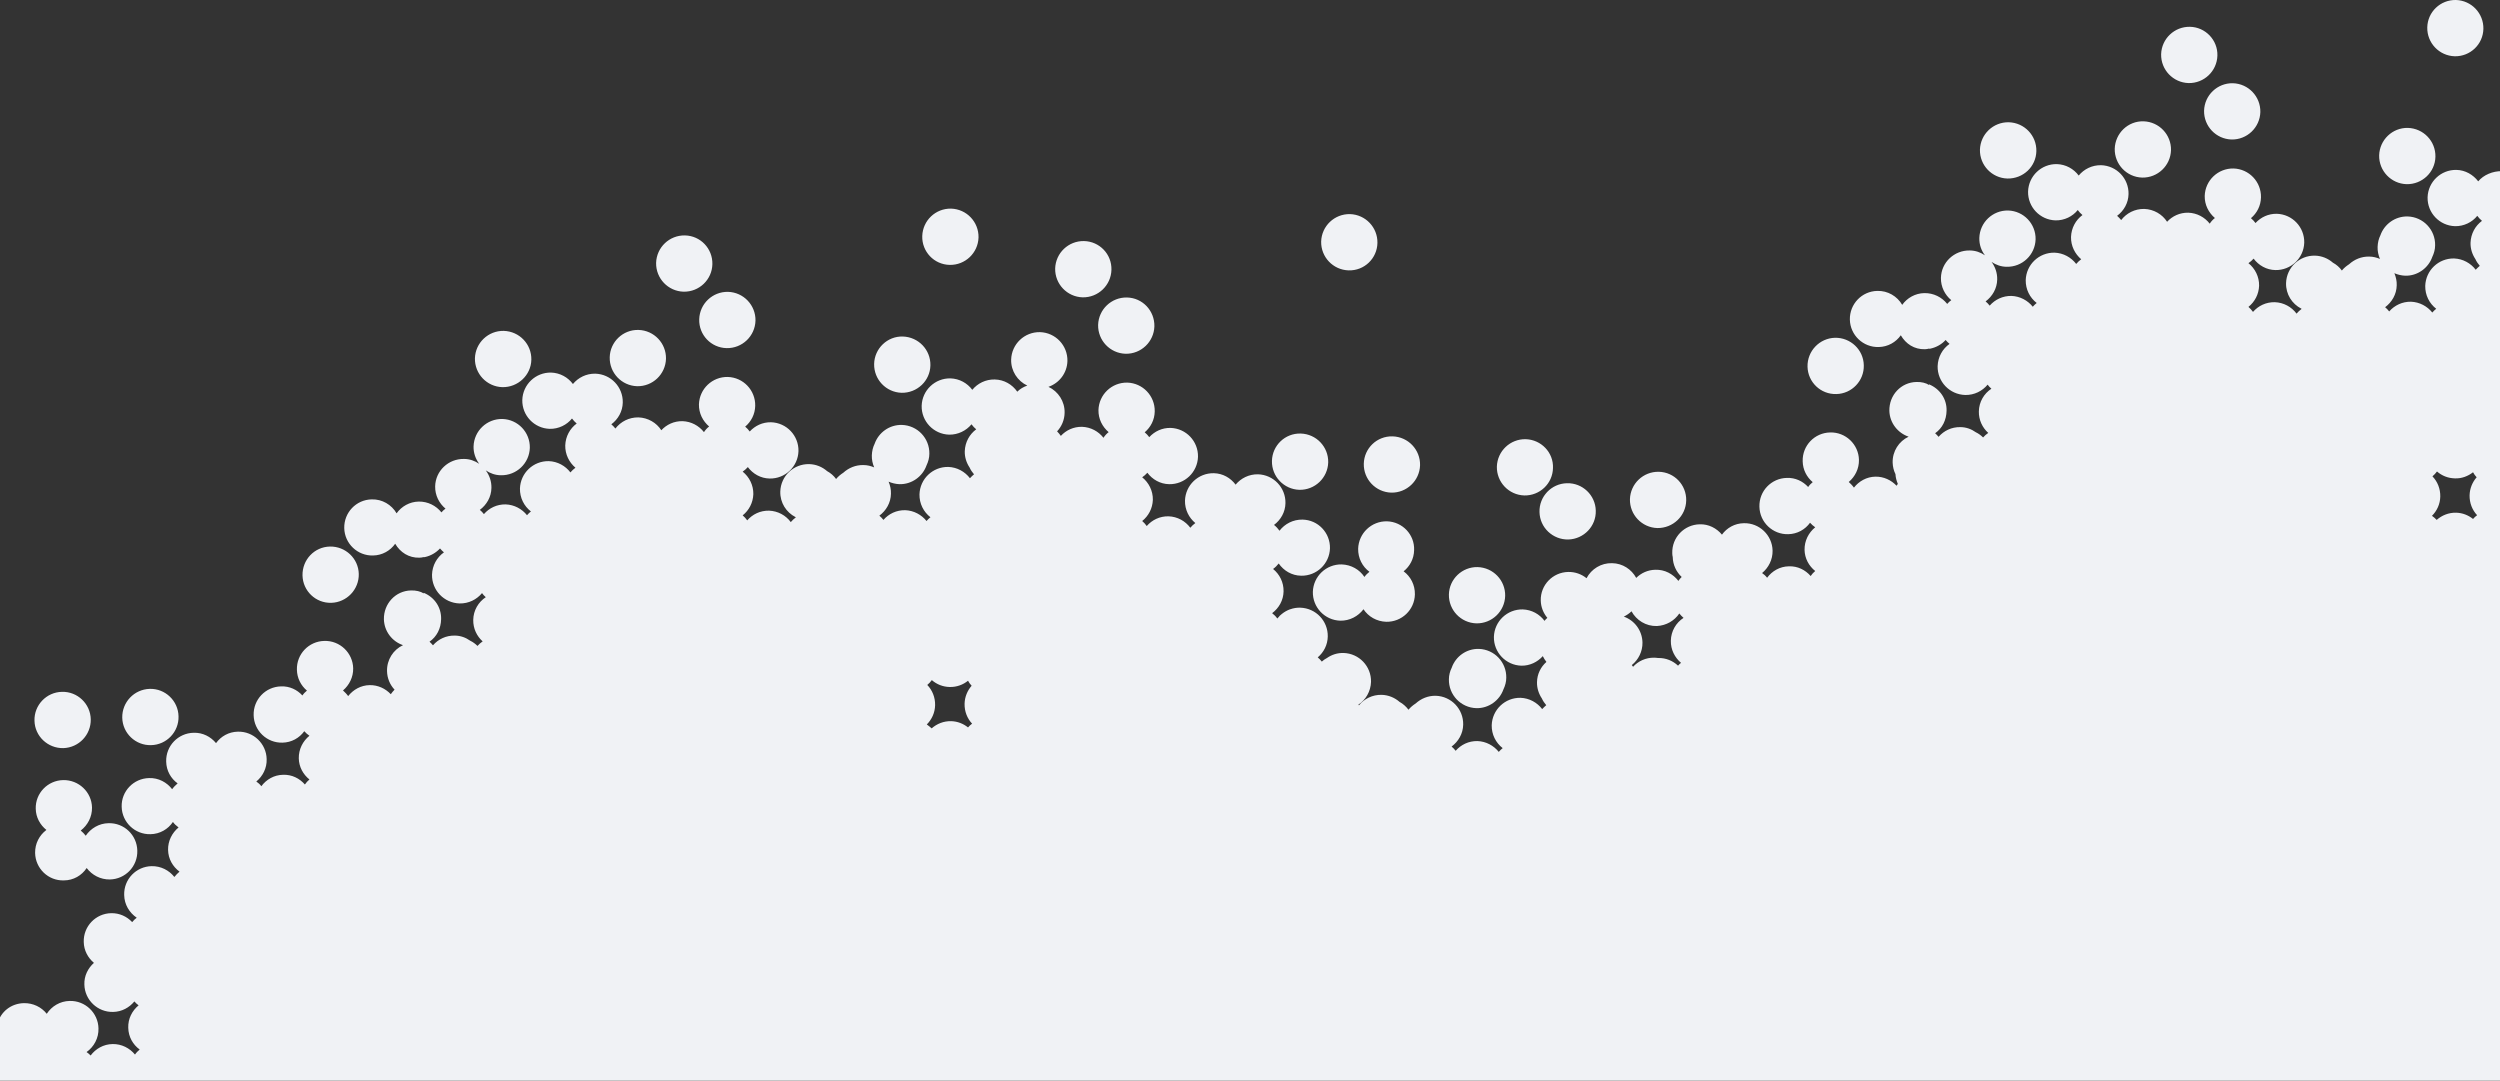 <?xml version="1.0" encoding="utf-8"?>
<svg version="1.2" baseProfile="tiny" id="Layer_1" xmlns="http://www.w3.org/2000/svg" xmlns:xlink="http://www.w3.org/1999/xlink"
	 x="0px" y="0px" viewBox="5 0 1595 689.4" xml:space="preserve">
<rect x="5" y="0" width="1595" height="689.4" fill="#333333" stroke="none"/>
<g>
	<path fill="#F0F2F5" d="M394,228c-0.2,9.9,7.6,18.1,17.5,18.4c9.9,0.2,18.1-7.6,18.4-17.5c0.2-9.9-7.6-18.1-17.5-18.4
		C402.5,210.2,394.2,218.1,394,228z"/>
	<path fill="#F0F2F5" d="M468.6,222.1c9.9,0.2,18.1-7.6,18.4-17.5c0.2-9.9-7.6-18.1-17.5-18.4c-9.9-0.2-18.1,7.6-18.4,17.5
		C450.8,213.6,458.6,221.9,468.6,222.1z"/>
	<path fill="#F0F2F5" d="M610.9,169c9.9,0.2,18.1-7.6,18.4-17.5c0.2-9.9-7.6-18.1-17.5-18.4c-9.9-0.2-18.1,7.6-18.4,17.5
		C593.1,160.5,600.9,168.8,610.9,169z"/>
	<path fill="#F0F2F5" d="M344,229.5c0.2-9.9-7.6-18.1-17.6-18.4c-9.9-0.2-18.1,7.6-18.4,17.5c-0.2,9.9,7.6,18.1,17.5,18.4
		C335.5,247.2,343.8,239.3,344,229.5z"/>
	<path fill="#F0F2F5" d="M459.5,168.5c0.2-9.9-7.6-18.1-17.5-18.3c-9.9-0.2-18.1,7.6-18.4,17.5c-0.2,9.9,7.6,18.1,17.5,18.4
		C451.1,186.3,459.3,178.4,459.5,168.5z"/>
	<path fill="#F0F2F5" d="M724,189.8c-9.9-0.2-18.1,7.6-18.4,17.5c-0.2,9.9,7.6,18.1,17.5,18.4c9.9,0.2,18.1-7.6,18.4-17.5
		C741.7,198.2,733.9,190,724,189.8z"/>
	<path fill="#F0F2F5" d="M816.5,294.1c-0.2,9.9,7.6,18.1,17.5,18.4c9.9,0.2,18.1-7.6,18.4-17.5c0.2-9.9-7.6-18.1-17.5-18.4
		C824.9,276.3,816.7,284.2,816.5,294.1z"/>
	<path fill="#F0F2F5" d="M875.1,295.9c-0.2,9.9,7.6,18.1,17.5,18.4c9.9,0.2,18.1-7.6,18.4-17.5c0.2-9.9-7.6-18.1-17.5-18.4
		C883.5,278.1,875.3,286,875.1,295.9z"/>
	<path fill="#F0F2F5" d="M889.9,332.6c-9.9-0.2-18.1,7.6-18.4,17.5c-0.1,6,2.7,11.4,7.2,14.7c-1.2,1-2.3,2-3.2,3.3
		c-3.1-4.7-8.4-7.8-14.5-8c-9.9-0.2-18.1,7.6-18.4,17.5c-0.2,9.9,7.6,18.1,17.5,18.4c6,0.1,11.4-2.8,14.8-7.3
		c3.1,4.7,8.4,7.8,14.5,8c9.9,0.2,18.1-7.6,18.3-17.5c0.1-6-2.7-11.4-7.2-14.7c4-3.2,6.6-8,6.7-13.5
		C907.6,341.1,899.8,332.9,889.9,332.6z"/>
	<path fill="#F0F2F5" d="M883.8,155c0.2-9.9-7.6-18.1-17.5-18.4c-9.9-0.2-18.1,7.6-18.4,17.5c-0.2,9.9,7.6,18.1,17.5,18.4
		C875.4,172.8,883.6,164.9,883.8,155z"/>
	<path fill="#F0F2F5" d="M562.7,232.2c-0.2,9.9,7.6,18.1,17.5,18.4c9.9,0.2,18.2-7.6,18.4-17.5c0.2-9.9-7.6-18.1-17.6-18.4
		C571.2,214.4,562.9,222.3,562.7,232.2z"/>
	<path fill="#F0F2F5" d="M696.6,153.8c-9.9-0.2-18.1,7.6-18.4,17.5c-0.2,9.9,7.6,18.1,17.5,18.4c9.9,0.2,18.1-7.6,18.4-17.5
		C714.4,162.2,706.5,154,696.6,153.8z"/>
	<path fill="#F0F2F5" d="M978.4,280.2c-9.9-0.2-18.1,7.6-18.4,17.5c-0.2,9.9,7.6,18.1,17.5,18.4c9.9,0.2,18.1-7.6,18.3-17.5
		C996.2,288.7,988.3,280.5,978.4,280.2z"/>
	<path fill="#F0F2F5" d="M931.2,426c-1.1,2.2-1.8,4.8-1.8,7.4c-0.2,9.9,7.6,18.1,17.5,18.4c7.9,0.2,14.8-4.9,17.3-12
		c1.1-2.3,1.8-4.8,1.8-7.4c0.2-9.9-7.6-18.1-17.5-18.4C940.6,413.8,933.7,418.8,931.2,426z"/>
	<path fill="#F0F2F5" d="M929.4,379.3c-0.2,9.9,7.6,18.1,17.5,18.4c9.9,0.2,18.1-7.6,18.4-17.5c0.2-9.9-7.6-18.1-17.6-18.4
		C937.9,361.6,929.6,369.4,929.4,379.3z"/>
	<path fill="#F0F2F5" d="M1080.8,319.3c0.2-9.9-7.6-18.1-17.5-18.3c-9.9-0.2-18.1,7.6-18.4,17.5c-0.2,9.9,7.6,18.1,17.5,18.4
		C1072.4,337,1080.6,329.2,1080.8,319.3z"/>
	<path fill="#F0F2F5" d="M233.9,366.2c-0.2-9.9-8.5-17.7-18.4-17.5c-9.9,0.2-17.7,8.4-17.5,18.4c0.2,9.9,8.4,17.8,18.4,17.5
		C226.2,384.3,234.1,376.1,233.9,366.2z"/>
	<path fill="#F0F2F5" d="M83,457.9c0.2,9.9,8.5,17.8,18.4,17.5c9.9-0.2,17.8-8.5,17.5-18.4c-0.2-9.9-8.5-17.8-18.4-17.5
		C90.6,439.8,82.8,448,83,457.9z"/>
	<path fill="#F0F2F5" d="M62.9,458.9c-0.2-9.9-8.5-17.8-18.4-17.5c-9.9,0.2-17.8,8.5-17.5,18.4c0.2,9.9,8.5,17.7,18.4,17.5
		C55.3,477,63.1,468.8,62.9,458.9z"/>
	<path fill="#F0F2F5" d="M60.3,553.8c3.4,4.5,8.8,7.4,14.8,7.3c9.9-0.2,17.8-8.4,17.5-18.4c-0.2-9.9-8.4-17.8-18.4-17.5
		c-6,0.1-11.3,3.3-14.5,8c-0.9-1.2-2-2.3-3.2-3.3c4.4-3.4,7.3-8.7,7.2-14.7c-0.2-9.9-8.5-17.7-18.4-17.5
		c-9.9,0.2-17.8,8.4-17.5,18.3c0.1,5.5,2.8,10.3,6.8,13.5c-4.5,3.4-7.3,8.7-7.2,14.7c0.2,9.9,8.4,17.8,18.3,17.5
		C51.9,561.7,57.2,558.5,60.3,553.8z"/>
	<path fill="#F0F2F5" d="M1354.2,94.9c-0.2,9.9,7.6,18.1,17.5,18.4c9.9,0.2,18.1-7.6,18.4-17.5c0.2-9.9-7.6-18.1-17.5-18.4
		C1362.7,77.1,1354.5,85,1354.2,94.9z"/>
	<path fill="#F0F2F5" d="M1411.2,70.6c-0.2,9.9,7.6,18.1,17.5,18.4c9.9,0.2,18.1-7.6,18.4-17.5c0.2-9.9-7.6-18.1-17.5-18.4
		C1419.7,52.9,1411.5,60.7,1411.2,70.6z"/>
	<path fill="#F0F2F5" d="M1553.6,17.5c-0.2,9.9,7.6,18.1,17.5,18.4c9.9,0.2,18.1-7.6,18.3-17.5c0.2-9.9-7.6-18.1-17.5-18.4
		C1562-0.2,1553.8,7.6,1553.6,17.5z"/>
	<path fill="#F0F2F5" d="M1304.2,96.4c0.2-9.9-7.6-18.1-17.6-18.4c-9.9-0.2-18.1,7.6-18.4,17.5c-0.2,9.9,7.6,18.1,17.5,18.4
		C1295.8,114.1,1304,106.3,1304.2,96.4z"/>
	<path fill="#F0F2F5" d="M1402.2,17.1c-9.9-0.2-18.1,7.6-18.4,17.5c-0.2,9.9,7.6,18.1,17.5,18.4c9.9,0.2,18.1-7.6,18.4-17.5
		C1420,25.6,1412.1,17.3,1402.2,17.1z"/>
	<path fill="#F0F2F5" d="M1522.9,99.1c-0.2,9.9,7.6,18.1,17.5,18.4c9.9,0.2,18.2-7.6,18.4-17.5c0.2-9.9-7.6-18.1-17.6-18.4
		C1531.4,81.4,1523.2,89.2,1522.9,99.1z"/>
	<path fill="#F0F2F5" d="M1158.2,233.9c0.2,9.9,8.4,17.8,18.4,17.5c9.9-0.2,17.8-8.5,17.5-18.4c-0.2-9.9-8.5-17.7-18.4-17.5
		C1165.8,215.8,1158,224,1158.2,233.9z"/>
	<path fill="#F0F2F5" d="M1023.1,325.8c-0.2-9.9-8.5-17.8-18.4-17.5c-9.9,0.2-17.8,8.5-17.5,18.4c0.2,9.9,8.5,17.7,18.4,17.5
		C1015.5,343.9,1023.4,335.7,1023.1,325.8z"/>
	<path fill="#F0F2F5" d="M1572.2,108.4c-9.9-0.2-18.1,7.6-18.4,17.5c-0.2,9.9,7.6,18.1,17.5,18.4c5.7,0.1,10.9-2.5,14.2-6.6
		c0.9,1.2,1.9,2.3,3,3.2c-4.3,3.2-7.1,8.2-7.3,14c-0.1,3.8,1.1,7.4,3.1,10.4c0.7,1.6,1.7,3,2.8,4.3c-0.9,0.8-1.8,1.6-2.6,2.5
		c-3.2-4.2-8.2-7-13.8-7.2c-9.9-0.2-18.1,7.6-18.4,17.5c-0.1,5.9,2.6,11.2,7,14.6c-0.9,0.7-1.7,1.5-2.5,2.4c-3.2-4-8.1-6.7-13.6-6.9
		c-5.5-0.1-10.5,2.3-13.9,6.2c-0.8-1-1.6-1.9-2.6-2.7c4.3-3.2,7.3-8.2,7.4-14c0.1-2.7-0.5-5.3-1.5-7.7c2.1,0.9,4.4,1.5,6.9,1.6
		c7.9,0.2,14.8-4.9,17.3-12c1.1-2.3,1.8-4.8,1.8-7.4c0.2-9.9-7.6-18.1-17.5-18.4c-8-0.2-14.9,4.9-17.4,12c-1.1,2.2-1.7,4.7-1.8,7.4
		c-0.1,2.7,0.5,5.3,1.5,7.7c-2.1-0.9-4.4-1.5-6.9-1.5c-4.9-0.1-9.4,1.8-12.8,4.9c-1.7,1.1-3.3,2.4-4.6,4c-1.5-2.1-3.5-3.8-5.7-5
		c-3.1-2.7-7.1-4.4-11.5-4.5c-9.9-0.2-18.1,7.6-18.4,17.5c-0.2,7.1,3.8,13.3,9.7,16.3c0.1,0.1,0.1,0.1,0.2,0.2
		c-1.2,0.9-2.3,1.9-3.2,3c-3.2-4.3-8.2-7.1-13.9-7.3c-5.6-0.1-10.5,2.3-13.9,6.2c-0.8-1.2-1.8-2.2-2.9-3.2c4-3.2,6.6-8,6.8-13.5
		c0.1-5.8-2.6-11-6.8-14.4c1.2-0.8,2.3-1.8,3.3-2.9c3.2,4.3,8.2,7.2,13.9,7.3c9.9,0.2,18.1-7.6,18.4-17.5
		c0.2-9.9-7.6-18.1-17.5-18.4c-5.4-0.1-10.2,2.2-13.6,5.9c-0.8-1.1-1.8-2.2-2.9-3.1c3.8-3.2,6.3-7.9,6.4-13.3
		c0.2-9.9-7.6-18.1-17.5-18.4c-9.9-0.2-18.1,7.6-18.4,17.5c-0.1,5.7,2.5,10.7,6.5,14.1c-1.3,1-2.4,2.2-3.3,3.6
		c-3.2-4.1-8.1-6.8-13.7-7c-5.4-0.1-10.2,2.2-13.5,5.8c-3.1-4.8-8.5-8-14.6-8.2c-6-0.1-11.3,2.7-14.7,7.1c-0.8-1-1.7-1.9-2.6-2.7
		c4.3-3.2,7.2-8.2,7.3-13.9c0.2-9.9-7.6-18.1-17.5-18.4c-5.8-0.1-10.9,2.5-14.3,6.6c-3.2-4.3-8.2-7.1-13.9-7.3
		c-9.9-0.2-18.1,7.6-18.4,17.5c-0.2,9.9,7.6,18.1,17.5,18.4c5.7,0.1,10.9-2.5,14.2-6.6c0.9,1.2,1.9,2.3,3,3.2
		c-4.3,3.2-7.1,8.2-7.3,14c-0.1,5.7,2.5,10.8,6.5,14.2c-1.2,0.9-2.3,1.9-3.2,3c-3.2-4.2-8.2-7-13.8-7.2c-9.9-0.2-18.1,7.6-18.4,17.5
		c-0.1,5.9,2.6,11.2,7,14.6c-0.9,0.7-1.7,1.5-2.5,2.4c-3.2-4-8.1-6.7-13.6-6.9c-5.5-0.1-10.5,2.3-13.9,6.2c-0.8-1-1.6-1.9-2.6-2.7
		c4.3-3.2,7.3-8.2,7.4-14c0.1-4.2-1.3-8.1-3.6-11.2c2.8,1.9,6.1,3.1,9.7,3.1c9.9,0.2,18.1-7.6,18.4-17.5c0.2-9.9-7.6-18.1-17.5-18.4
		c-9.9-0.2-18.1,7.6-18.4,17.5c-0.1,4.2,1.2,8,3.6,11.1c-2.8-1.9-6.1-3.1-9.7-3.1c-9.9-0.2-18.2,7.6-18.4,17.5
		c-0.1,5.7,2.5,10.8,6.6,14.2c-1,0.7-1.8,1.5-2.6,2.4c-3.4-4.3-8.7-7-14.6-6.9c-5.8,0.1-11,3.1-14.1,7.5c-3.2-5.5-9.2-9.1-15.9-8.9
		c-9.9,0.2-17.7,8.4-17.5,18.3c0.2,9.9,8.5,17.8,18.4,17.5c5.9-0.1,11-3.1,14.1-7.5c3.2,5.5,8.6,9.1,15.4,8.9c1.1,0,1.6-0.2,2.6-0.4
		v0.1c1,0,0.8-0.1,1-0.1c3.7-0.8,7.2-2.8,9.6-5.5c0.7,0.9,1.6,1.7,2.5,2.5c-4.5,3.2-7.4,8.3-7.6,14.2c-0.2,9.9,7.6,18.1,17.6,18.4
		c5.8,0.1,10.9-2.5,14.3-6.6c0.7,1,1.5,1.8,2.4,2.6c-4.7,3.1-7.9,8.4-8,14.5c-0.1,5.5,2.3,10.4,6,13.7c-1.2,0.8-2.3,1.8-3.3,2.9
		c-1.3-1.3-2.9-2.5-4.6-3.3c-2.8-2-6.2-3.3-9.9-3.3c-5.6-0.1-10.5,2.3-13.9,6.2c-0.7-0.8-1.4-1.6-2.2-2.3c4.6-3.2,7.2-8.4,7.3-14.4
		c0.2-7.4-4.2-13.9-11.2-16.8v0.4c-2-1.3-4.9-2-8-1.9c-9.9,0.2-17.5,8.4-17.3,18.4c0.2,7.7,5.4,14.2,12.3,16.5
		c-6.2,2.9-10.4,9.3-10.2,16.6c0.1,2.6,0.7,5.1,1.8,7.3c0.1,2.2,0.7,4.3,1.5,6.2c-0.3,0.4-0.6,0.8-0.8,1.2
		c-3.4-3.6-8.2-5.9-13.5-5.8c-5.6,0.1-10.5,2.9-13.7,7c-0.9-1.3-2.1-2.5-3.3-3.6c4-3.4,6.6-8.4,6.5-14.1
		c-0.2-9.9-8.5-17.8-18.4-17.5c-9.9,0.2-17.8,8.4-17.5,18.4c0.1,5.4,2.6,10.1,6.4,13.3c-1.1,0.9-2.1,1.9-2.9,3.1
		c-3.4-3.7-8.2-6-13.6-5.8c-9.9,0.2-17.8,8.4-17.5,18.4c0.2,9.9,8.5,17.8,18.4,17.5c5.8-0.1,10.8-3,13.9-7.3c1,1.1,2.1,2.1,3.3,2.9
		c-4.2,3.4-6.9,8.6-6.8,14.4c0.1,5.5,2.8,10.3,6.8,13.5c-1.1,0.9-2.1,2-2.9,3.2c-3.4-3.9-8.3-6.4-13.9-6.2c-5.8,0.1-10.7,3-13.9,7.3
		c-0.9-1.2-2-2.2-3.2-3c4.1-3.4,6.8-8.5,6.7-14.3c-0.2-9.9-8.5-17.8-18.4-17.5c-5.8,0.1-10.8,3-13.9,7.3c-3.4-4.1-8.5-6.8-14.2-6.6
		c-9.9,0.2-17.8,8.4-17.5,18.4c0,0.9,0.1,1.7,0.3,2.5c0.1,5,2.3,9.5,5.7,12.7c-0.8,0.8-1.5,1.6-2.1,2.5c-3.4-4.4-8.7-7.3-14.7-7.1
		c-4.8,0.1-9.1,2.1-12.2,5.2c-3-5.5-8.7-9.3-15.4-9.4c-7-0.2-13.2,3.7-16.3,9.6c-3.2-2.6-7.3-4.1-11.7-4
		c-9.9,0.2-17.8,8.4-17.5,18.3c0.1,4.2,1.7,8,4.2,11c-0.7,0.6-1.3,1.2-1.8,1.9c-3.2-4.3-8.2-7.1-13.9-7.3
		c-9.9-0.2-18.1,7.6-18.4,17.5c-0.2,9.9,7.6,18.1,17.5,18.4c5.4,0.1,10.3-2.3,13.7-6.1c0.6,1.3,1.4,2.5,2.3,3.7
		c-3.6,3.2-5.9,7.7-6,12.9c-0.1,3.8,1.1,7.4,3.1,10.4c0.7,1.6,1.7,3,2.8,4.3c-0.9,0.8-1.8,1.6-2.6,2.5c-3.2-4.2-8.2-7-13.8-7.2
		c-9.9-0.2-18.1,7.6-18.4,17.5c-0.1,5.9,2.6,11.2,7,14.6c-0.9,0.7-1.7,1.5-2.5,2.4c-3.2-4-8.1-6.7-13.6-6.9
		c-5.6-0.1-10.5,2.3-13.9,6.2c-0.8-1-1.6-1.9-2.6-2.7c4.3-3.2,7.3-8.2,7.4-14c0.2-9.9-7.6-18.1-17.5-18.4c-4.9-0.1-9.4,1.8-12.8,4.9
		c-1.7,1.1-3.3,2.4-4.6,4c-1.5-2-3.5-3.8-5.7-5c-3.1-2.7-7.1-4.4-11.5-4.5c-5.8-0.1-11,2.5-14.4,6.7c-0.1-0.1-0.3-0.3-0.4-0.4
		c4.7-3.1,7.9-8.4,8.1-14.6c0.2-9.9-7.6-18.1-17.5-18.4c-4-0.1-7.6,1.1-10.6,3.2c-1.2,0.6-2.3,1.4-3.3,2.3c-0.8-1-1.6-1.9-2.6-2.7
		c3.8-3.2,6.3-7.9,6.4-13.3c0.2-9.9-7.6-18.1-17.5-18.4c-2.2-0.1-4.4,0.3-6.4,1c0,0,0,0-0.1,0c-1.9,0.7-3.7,1.7-5.3,3c0,0,0,0,0,0
		c-0.5,0.4-0.9,0.8-1.4,1.2c-0.1,0.1-0.2,0.2-0.3,0.4c-0.3,0.3-0.6,0.7-0.9,1c-0.1,0.1-0.2,0.2-0.3,0.3c-0.9-1.3-2-2.4-3.3-3.4
		c4.3-3.2,7.2-8.2,7.3-13.9c0.1-5.8-2.5-10.9-6.7-14.3c1.4-1,2.6-2.2,3.6-3.5c3.2,4.6,8.3,7.7,14.3,7.8c9.9,0.2,18.1-7.6,18.4-17.5
		c0.2-9.9-7.6-18.1-17.5-18.3c-6-0.1-11.3,2.7-14.7,7.1c-1-1.4-2.1-2.6-3.5-3.7c4.3-3.2,7.2-8.2,7.3-13.9
		c0.2-9.9-7.6-18.1-17.5-18.4c-5.8-0.1-10.9,2.5-14.3,6.6c-3.2-4.3-8.2-7.2-13.9-7.3c-9.9-0.2-18.1,7.6-18.4,17.5
		c-0.1,5.8,2.5,10.9,6.6,14.3c-1.2,0.9-2.3,1.9-3.2,3c-3.2-4.3-8.2-7.1-13.9-7.3c-5.6-0.1-10.5,2.3-13.9,6.2
		c-0.8-1.2-1.8-2.2-2.9-3.2c4-3.2,6.6-8,6.8-13.5c0.1-5.8-2.6-11-6.8-14.4c1.2-0.8,2.3-1.8,3.3-2.9c3.2,4.3,8.2,7.2,13.9,7.3
		c9.9,0.2,18.1-7.6,18.4-17.5c0.2-9.9-7.6-18.1-17.5-18.4c-5.4-0.1-10.2,2.2-13.6,5.9c-0.8-1.1-1.8-2.2-2.9-3.1
		c3.8-3.2,6.3-7.9,6.4-13.3c0.2-9.9-7.6-18.1-17.5-18.4c-9.9-0.2-18.1,7.6-18.4,17.5c-0.1,5.7,2.5,10.7,6.5,14.1
		c-1.3,1-2.4,2.2-3.3,3.6c-3.2-4.1-8.1-6.8-13.7-7c-5.4-0.1-10.2,2.2-13.5,5.8c-0.7-1-1.5-2-2.4-2.9c2.9-3.1,4.7-7.2,4.8-11.8
		c0.2-7.3-4.1-13.7-10.3-16.6c6.9-2.4,11.9-8.8,12.1-16.5c0.2-9.9-7.6-18.1-17.5-18.4c-9.9-0.2-18.1,7.6-18.4,17.5
		c-0.2,7.3,4.1,13.7,10.3,16.6c-2.4,0.8-4.6,2.1-6.4,3.9c-3.2-4.6-8.4-7.7-14.4-7.8c-5.8-0.1-10.9,2.5-14.3,6.6
		c-3.2-4.3-8.2-7.1-13.9-7.3c-9.9-0.2-18.1,7.6-18.4,17.5c-0.2,9.9,7.6,18.1,17.5,18.4c5.7,0.1,10.9-2.5,14.3-6.6
		c0.9,1.2,1.9,2.3,3,3.2c-4.3,3.2-7.1,8.2-7.3,14c-0.1,3.8,1.1,7.4,3.1,10.4c0.7,1.6,1.7,3,2.8,4.3c-0.9,0.8-1.8,1.6-2.6,2.5
		c-3.2-4.2-8.2-7-13.8-7.2c-9.9-0.2-18.1,7.6-18.4,17.5c-0.1,5.9,2.6,11.2,7,14.6c-0.9,0.7-1.7,1.5-2.5,2.4c-3.2-4-8.1-6.7-13.6-6.9
		c-5.6-0.1-10.5,2.3-13.9,6.2c-0.8-1-1.6-1.9-2.6-2.7c4.3-3.2,7.3-8.2,7.4-14c0.1-2.7-0.5-5.3-1.5-7.7c2.1,0.9,4.4,1.5,6.9,1.6
		c7.9,0.2,14.8-4.9,17.3-12c1.1-2.3,1.8-4.8,1.8-7.4c0.2-9.9-7.6-18.1-17.5-18.4c-8-0.2-14.9,4.9-17.4,12c-1.1,2.2-1.7,4.7-1.8,7.4
		c-0.1,2.7,0.5,5.3,1.5,7.7c-2.1-0.9-4.4-1.5-6.9-1.5c-4.9-0.1-9.4,1.8-12.8,4.9c-1.7,1.1-3.3,2.4-4.6,4c-1.5-2.1-3.5-3.8-5.7-5
		c-3.1-2.7-7.1-4.4-11.5-4.5c-9.9-0.2-18.1,7.6-18.4,17.5c-0.2,7.1,3.8,13.3,9.7,16.3c0.1,0.1,0.1,0.1,0.2,0.2
		c-1.2,0.9-2.3,1.9-3.2,3c-3.2-4.3-8.2-7.1-13.9-7.3c-5.6-0.1-10.5,2.3-13.9,6.2c-0.8-1.2-1.8-2.2-2.9-3.2c4-3.2,6.6-8,6.8-13.5
		c0.1-5.8-2.6-11-6.8-14.4c1.2-0.8,2.3-1.8,3.3-2.9c3.2,4.3,8.2,7.2,13.9,7.3c9.9,0.2,18.1-7.6,18.4-17.5
		c0.2-9.9-7.6-18.1-17.5-18.4c-5.4-0.1-10.2,2.2-13.6,5.9c-0.8-1.1-1.8-2.2-2.9-3.1c3.8-3.2,6.3-7.9,6.4-13.3
		c0.2-9.9-7.6-18.1-17.5-18.4c-9.9-0.2-18.1,7.6-18.4,17.5c-0.1,5.7,2.5,10.7,6.5,14.1c-1.3,1-2.4,2.2-3.3,3.6
		c-3.2-4.1-8.1-6.8-13.7-7c-5.4-0.1-10.2,2.2-13.5,5.8c-3.1-4.8-8.5-8-14.6-8.2c-6-0.1-11.3,2.7-14.7,7.1c-0.8-1-1.7-1.9-2.6-2.7
		c4.3-3.2,7.2-8.2,7.3-13.9c0.2-9.9-7.6-18.1-17.5-18.4c-5.8-0.1-10.9,2.5-14.3,6.6c-3.2-4.3-8.2-7.1-13.9-7.3
		c-9.9-0.2-18.1,7.6-18.4,17.5c-0.2,9.9,7.6,18.1,17.5,18.4c5.7,0.1,10.9-2.5,14.2-6.6c0.9,1.2,1.9,2.3,3,3.2
		c-4.3,3.2-7.1,8.2-7.3,14c-0.1,5.7,2.5,10.8,6.5,14.2c-1.2,0.9-2.3,1.9-3.2,3c-3.2-4.2-8.2-7-13.8-7.2c-9.9-0.2-18.1,7.6-18.4,17.5
		c-0.1,5.9,2.6,11.2,7,14.6c-0.9,0.7-1.7,1.5-2.5,2.4c-3.2-4-8.1-6.7-13.6-6.9c-5.6-0.1-10.5,2.3-13.9,6.2c-0.8-1-1.6-1.9-2.6-2.7
		c4.3-3.2,7.3-8.2,7.4-14c0.1-4.2-1.3-8.1-3.6-11.2c2.8,1.9,6.1,3.1,9.7,3.1c9.9,0.2,18.1-7.6,18.4-17.5c0.2-9.9-7.6-18.1-17.5-18.4
		c-9.9-0.2-18.1,7.6-18.4,17.5c-0.1,4.2,1.3,8,3.6,11.1c-2.8-1.9-6.1-3.1-9.7-3.1c-9.9-0.2-18.2,7.6-18.4,17.5
		c-0.1,5.7,2.5,10.8,6.6,14.2c-1,0.7-1.8,1.5-2.6,2.4c-3.4-4.3-8.7-7-14.5-6.9c-5.8,0.1-11,3.1-14.1,7.5c-3.2-5.5-9.2-9.1-15.9-8.9
		c-9.9,0.2-17.7,8.4-17.5,18.3c0.2,9.9,8.5,17.8,18.4,17.5c5.9-0.1,11-3.1,14.1-7.5c3.2,5.5,8.7,9.1,15.5,8.9c1.1,0,1.7-0.2,2.7-0.4
		v0.1c0,0,0.7-0.1,0.8-0.1c3.7-0.8,7.1-2.8,9.6-5.5c0.7,0.9,1.6,1.7,2.5,2.5c-4.5,3.2-7.4,8.3-7.6,14.2c-0.2,9.9,7.6,18.1,17.6,18.4
		c5.8,0.1,10.9-2.5,14.3-6.6c0.7,1,1.5,1.8,2.4,2.6c-4.7,3.1-7.9,8.4-8,14.5c-0.1,5.5,2.3,10.4,6,13.7c-1.2,0.8-2.3,1.8-3.3,2.9
		c-1.3-1.3-2.9-2.5-4.6-3.3c-2.8-2-6.2-3.3-9.9-3.3c-5.6-0.1-10.5,2.3-13.9,6.2c-0.7-0.8-1.4-1.6-2.2-2.3c4.6-3.2,7.3-8.4,7.4-14.4
		c0.2-7.4-4.1-13.9-11.1-16.8v0.4c-2-1.3-5-2-8.1-1.9c-9.9,0.2-17.5,8.5-17.3,18.4c0.2,7.7,5.3,14.2,12.2,16.5
		c-6.2,2.9-10.4,9.3-10.2,16.6c0.1,4.6,1.9,8.7,4.8,11.8c-0.9,0.9-1.7,1.9-2.4,2.9c-3.4-3.6-8.2-5.9-13.5-5.8
		c-5.6,0.1-10.5,2.9-13.7,7c-0.9-1.3-2.1-2.5-3.3-3.6c4-3.4,6.6-8.5,6.5-14.1c-0.2-9.9-8.5-17.8-18.4-17.5
		c-9.9,0.2-17.8,8.4-17.5,18.4c0.1,5.4,2.6,10.1,6.4,13.3c-1.1,0.9-2.1,1.9-2.9,3.1c-3.4-3.7-8.2-6-13.6-5.8
		c-9.9,0.2-17.8,8.4-17.5,18.4c0.2,9.9,8.5,17.8,18.4,17.5c5.8-0.1,10.8-3,13.9-7.3c1,1.1,2.1,2.1,3.3,2.9
		c-4.2,3.4-6.9,8.6-6.8,14.4c0.1,5.5,2.8,10.3,6.8,13.5c-1.1,0.9-2.1,2-2.9,3.2c-3.4-3.9-8.3-6.4-13.9-6.2c-5.8,0.1-10.7,3-13.9,7.3
		c-0.9-1.2-2-2.2-3.2-3c4.1-3.4,6.8-8.5,6.6-14.3c-0.2-9.9-8.5-17.8-18.4-17.5c-5.8,0.1-10.8,3-13.9,7.3c-3.4-4.1-8.5-6.8-14.3-6.6
		c-9.9,0.2-17.8,8.4-17.5,18.4c0.1,5.8,3,10.8,7.3,13.9c-1.3,1.1-2.5,2.3-3.5,3.7c-3.4-4.4-8.7-7.3-14.7-7.1
		c-9.9,0.2-17.8,8.4-17.5,18.3c0.2,9.9,8.5,17.8,18.4,17.5c6-0.1,11.2-3.2,14.3-7.8c1,1.4,2.2,2.5,3.6,3.5
		c-4.1,3.4-6.8,8.5-6.7,14.3c0.1,5.8,3,10.7,7.3,13.9c-1.2,1-2.3,2.2-3.3,3.4c-3.4-4.3-8.6-7-14.5-6.9c-9.9,0.2-17.8,8.4-17.5,18.4
		c0.1,6.1,3.3,11.3,8,14.5c-1.1,0.8-2,1.7-2.9,2.8c-3.4-3.6-8.1-5.8-13.4-5.7c-9.9,0.2-17.8,8.4-17.5,18.4
		c0.1,5.4,2.7,10.1,6.5,13.3c-3.8,3.4-6.3,8.3-6.1,13.8c0.2,9.9,8.5,17.8,18.4,17.5c5.5-0.1,10.3-2.8,13.5-6.7
		c0.8,0.9,1.7,1.8,2.7,2.5c-4.1,3.4-6.8,8.5-6.6,14.3c0.1,5.8,3,10.8,7.3,13.9c-1.1,0.9-2.2,2-3,3.2c-3.4-4.1-8.5-6.8-14.3-6.7
		c-5.8,0.1-10.8,3-14,7.3c-0.8-0.8-1.7-1.6-2.6-2.2c4.7-3.3,7.8-8.9,7.6-15.1c-0.2-9.9-8.5-17.8-18.4-17.5
		c-6.1,0.1-11.5,3.4-14.6,8.2c-3.4-4.3-8.7-6.9-14.6-6.8c-8.1,0.2-14.9,5.4-16.9,13.4H0v36h1601l0.2-580.2
		c-5.8-0.1-11.7,2.4-15.1,6.5C1582.9,111.5,1577.9,108.5,1572.2,108.4z M596.3,462.2c3.2-3.2,5.2-7.5,5.3-12.3c0.1-5-1.8-9.6-5-12.9
		c1.1-0.9,2.1-2,2.9-3.1c3.1,2.7,7,4.3,11.4,4.4c4.4,0.1,8.5-1.4,11.7-4c0.6,1.2,1.4,2.2,2.3,3.2c-2.7,3.1-4.4,7.1-4.5,11.5
		c-0.1,4.9,1.7,9.4,4.8,12.7c-1,0.7-1.8,1.5-2.6,2.4c-3-2.4-6.7-3.9-10.8-4c-4.8-0.1-9.1,1.7-12.4,4.6
		C598.4,463.8,597.4,463,596.3,462.2z M1076.4,391.4c0.8,1,1.7,1.9,2.7,2.8c-4.8,3.1-8,8.5-8.1,14.6c-0.1,5.7,2.5,10.7,6.5,14.1
		c-0.7,0.5-1.3,1.1-1.9,1.8c-3.3-3.1-7.7-5-12.7-4.9c0,0,0,0-0.1,0c-0.8-0.1-1.6-0.2-2.4-0.2c-5.4-0.1-10.2,2.2-13.5,5.8
		c-0.3-0.4-0.6-0.8-0.8-1.1c4.2-3.4,6.9-8.6,6.8-14.4c-0.2-7.7-5.1-14.1-11.9-16.5c1.8-0.9,3.5-2,4.9-3.4c3.1,5.7,9.2,9.6,16.2,9.4
		C1068.1,399.1,1073.3,396,1076.4,391.4z M1582.8,301.3c0.6,1.2,1.4,2.2,2.3,3.2c-2.7,3.1-4.4,7.1-4.5,11.5
		c-0.1,4.9,1.7,9.4,4.8,12.7c-1,0.7-1.8,1.5-2.6,2.4c-3-2.4-6.7-3.9-10.8-4c-4.8-0.1-9.1,1.7-12.4,4.6c-0.9-1-1.9-1.8-3-2.6
		c3.2-3.2,5.2-7.5,5.3-12.3c0.1-5-1.8-9.6-5-12.9c1.1-0.9,2.1-2,2.9-3.1c3.1,2.7,7,4.3,11.4,4.4
		C1575.5,305.4,1579.6,303.8,1582.8,301.3z"/>
</g>
</svg>
